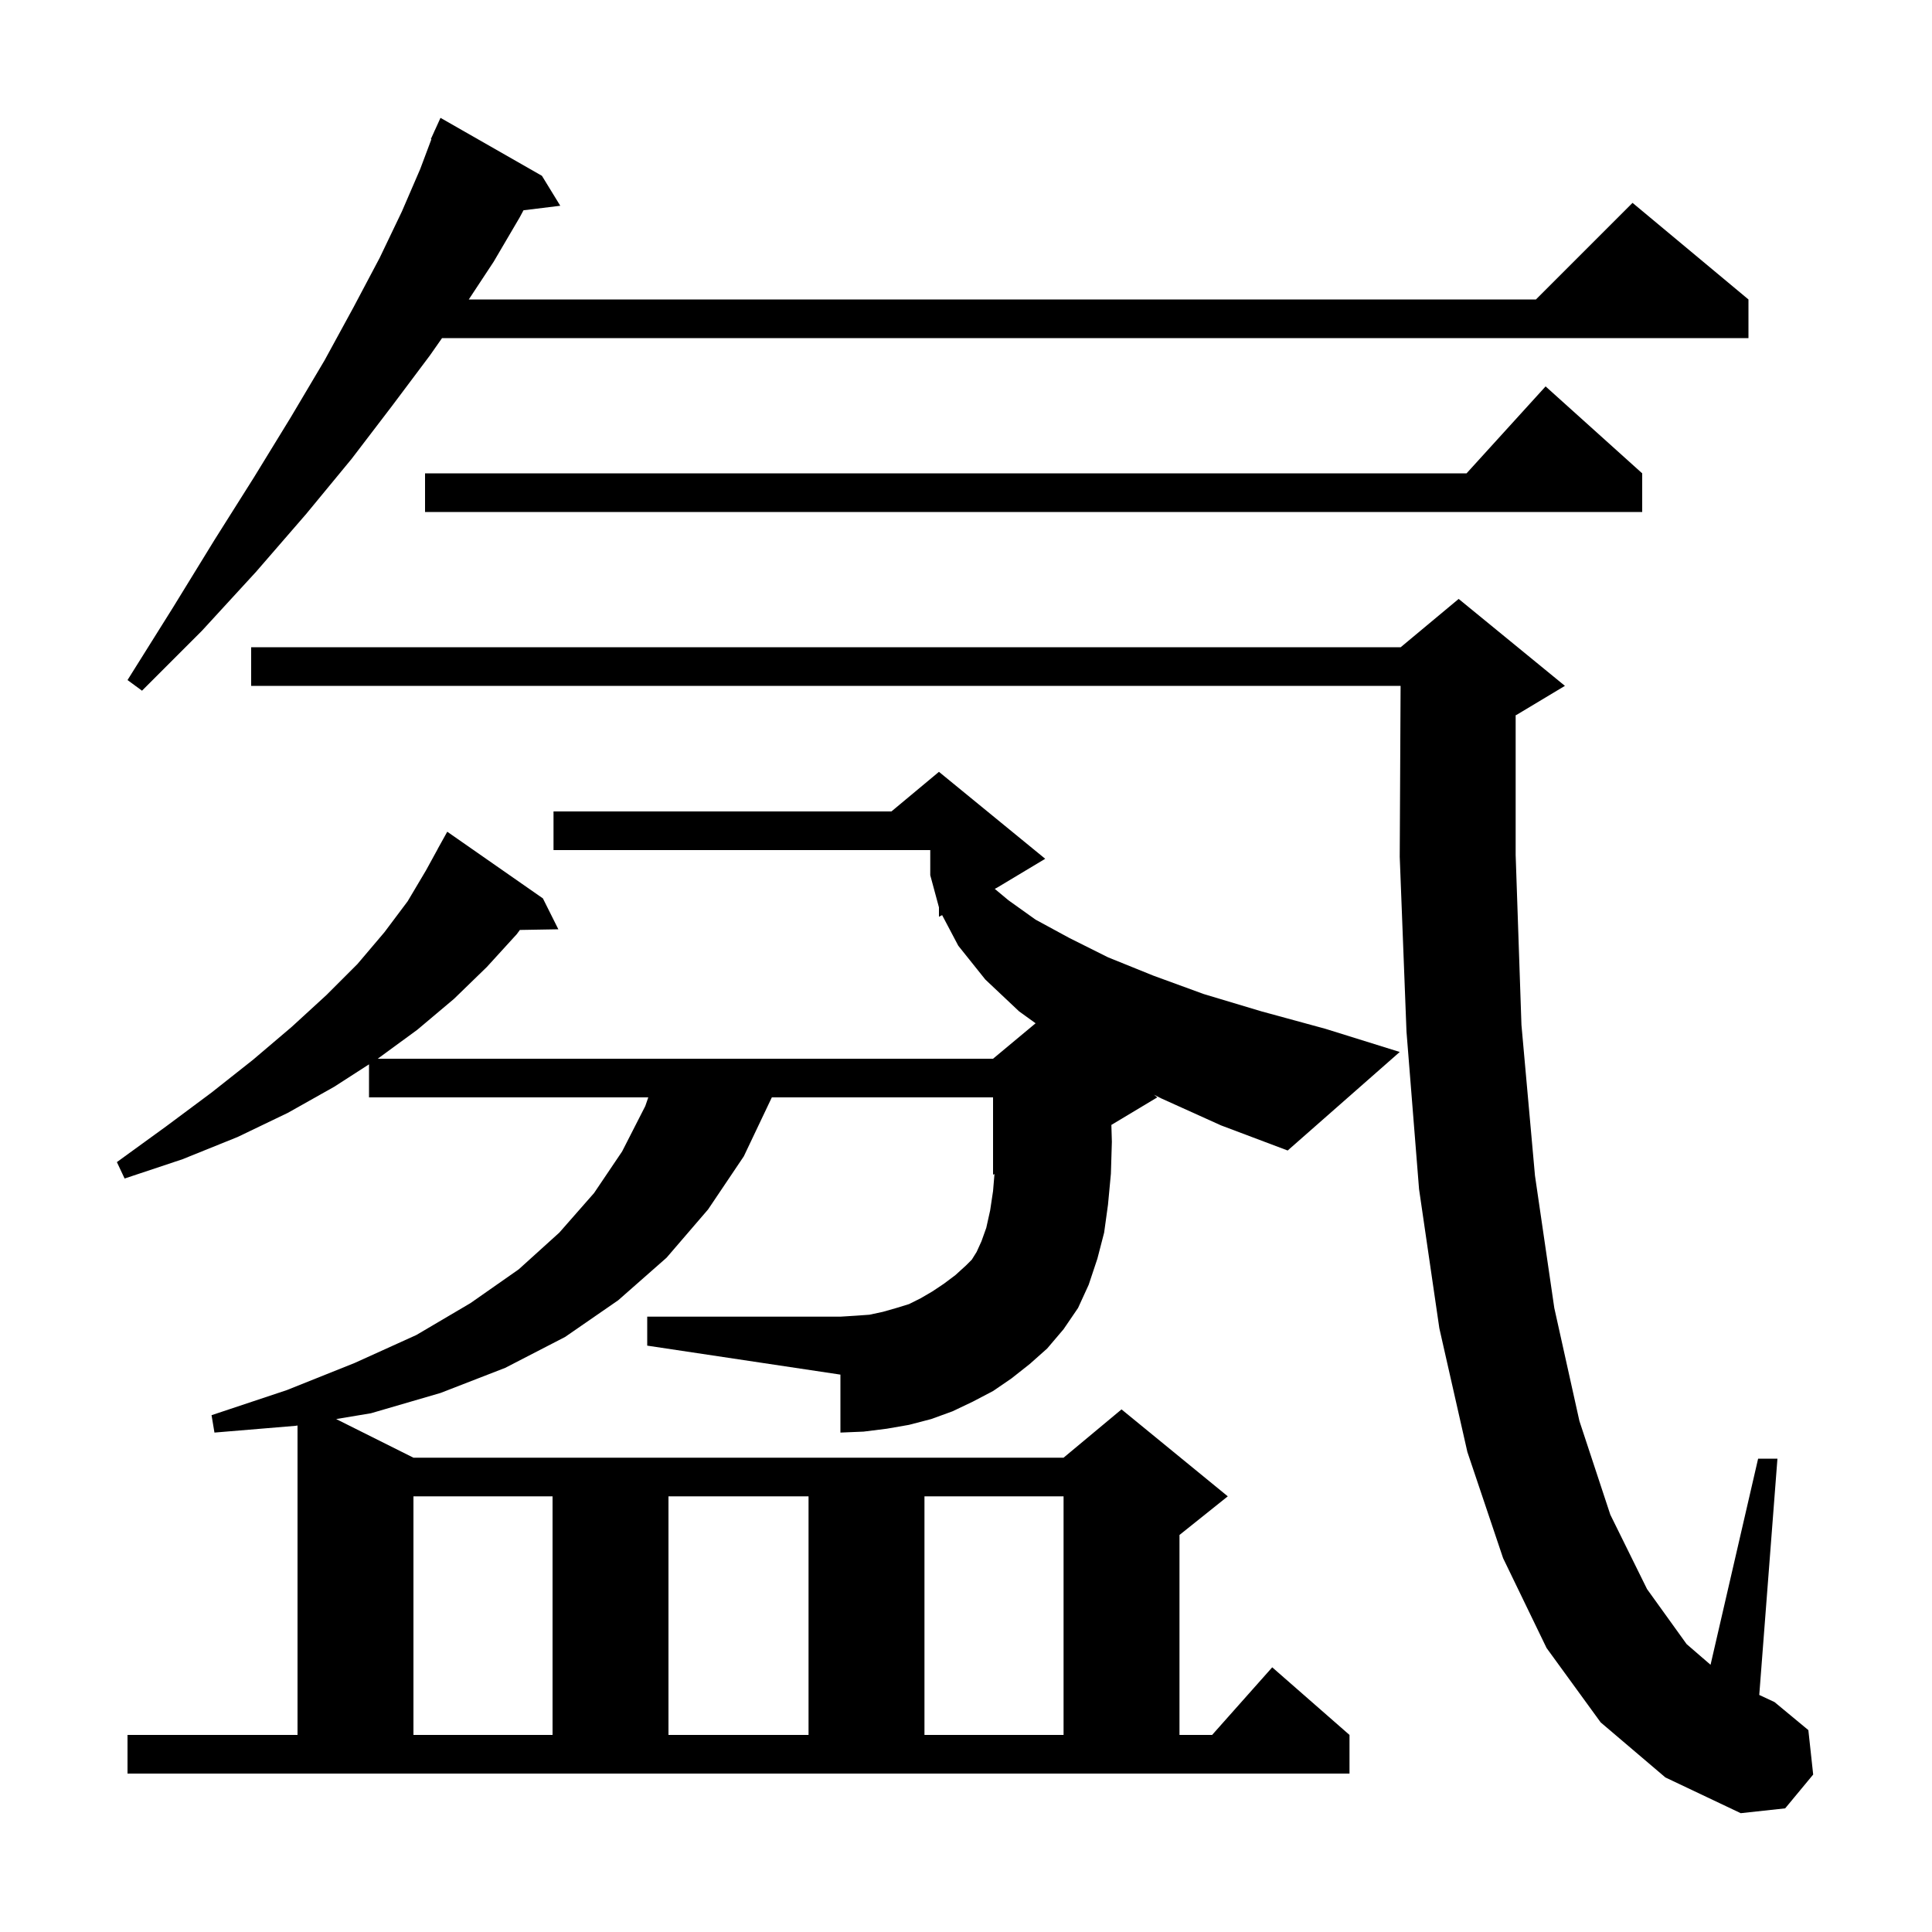 <svg xmlns="http://www.w3.org/2000/svg" xmlns:xlink="http://www.w3.org/1999/xlink" version="1.1" baseProfile="full" viewBox="0 0 200 200" width="200" height="200">
<g fill="black">
<path d="M 165.7 178.3 L 160.1 170.6 L 155.6 161.3 L 151.9 150.3 L 149.0 137.5 L 146.9 123.1 L 145.6 106.8 L 144.9 88.7 L 144.989 71.0 L 26.0 71.0 L 26.0 67.0 L 145.0 67.0 L 151.0 62.0 L 162.0 71.0 L 157.0 74.0 L 156.9 74.042 L 156.9 88.5 L 157.5 106.1 L 158.9 121.7 L 160.9 135.4 L 163.5 147.1 L 166.7 156.8 L 170.5 164.5 L 174.6 170.2 L 177.076 172.338 L 182.0 151.0 L 184.0 151.0 L 182.118 175.46 L 183.7 176.2 L 187.2 179.1 L 187.7 183.7 L 184.8 187.2 L 180.2 187.7 L 172.4 184.0 Z M 42.8 154.9 L 42.8 179.6 L 57.2 179.6 L 57.2 154.9 Z M 69.2 154.9 L 69.2 179.6 L 83.7 179.6 L 83.7 154.9 Z M 95.7 154.9 L 95.7 179.6 L 110.1 179.6 L 110.1 154.9 Z M 120.2 113.7 L 119.465 113.326 L 119.8 113.6 L 115.049 116.451 L 115.1 118.2 L 115.0 121.5 L 114.7 124.7 L 114.3 127.6 L 113.6 130.3 L 112.7 133.0 L 111.6 135.4 L 110.1 137.6 L 108.4 139.6 L 106.6 141.2 L 104.7 142.7 L 102.8 144.0 L 100.7 145.1 L 98.6 146.1 L 96.4 146.9 L 94.1 147.5 L 91.8 147.9 L 89.4 148.2 L 87.0 148.3 L 87.0 142.3 L 67.0 139.3 L 67.0 136.3 L 87.0 136.3 L 88.6 136.2 L 90.0 136.1 L 91.4 135.8 L 92.8 135.4 L 94.1 135.0 L 95.3 134.4 L 96.5 133.7 L 97.7 132.9 L 98.9 132.0 L 100.0 131.0 L 100.6 130.4 L 101.1 129.6 L 101.6 128.5 L 102.1 127.1 L 102.5 125.3 L 102.8 123.3 L 102.947 121.539 L 102.8 121.6 L 102.8 113.6 L 79.9 113.6 L 77.0 119.7 L 73.3 125.2 L 69.0 130.2 L 64.0 134.6 L 58.5 138.4 L 52.3 141.6 L 45.6 144.2 L 38.4 146.3 L 34.8 146.9 L 42.8 150.9 L 110.1 150.9 L 116.1 145.9 L 127.1 154.9 L 122.1 158.9 L 122.1 179.6 L 125.478 179.6 L 131.7 172.6 L 139.7 179.6 L 139.7 183.6 L 13.2 183.6 L 13.2 179.6 L 30.8 179.6 L 30.8 147.567 L 30.6 147.6 L 22.2 148.3 L 21.9 146.5 L 29.7 143.9 L 36.7 141.1 L 43.1 138.2 L 48.7 134.9 L 53.7 131.4 L 57.9 127.6 L 61.5 123.5 L 64.4 119.2 L 66.8 114.5 L 67.11 113.6 L 38.2 113.6 L 38.2 110.18 L 34.6 112.5 L 29.8 115.2 L 24.6 117.7 L 18.9 120.0 L 12.9 122.0 L 12.1 120.3 L 17.2 116.6 L 21.9 113.1 L 26.2 109.7 L 30.2 106.3 L 33.8 103.0 L 37.0 99.8 L 39.8 96.5 L 42.2 93.3 L 44.1 90.1 L 45.305 87.902 L 45.3 87.9 L 46.3 86.1 L 56.2 93.0 L 57.8 96.2 L 53.816 96.268 L 53.5 96.7 L 50.4 100.1 L 47.0 103.4 L 43.2 106.6 L 39.1 109.6 L 102.8 109.6 L 107.205 105.929 L 105.5 104.7 L 102.0 101.4 L 99.2 97.9 L 97.53 94.735 L 97.2 94.9 L 97.2 93.93 L 96.3 90.6 L 96.3 88.0 L 57.3 88.0 L 57.3 84.0 L 92.28 84.0 L 97.2 79.9 L 108.2 88.9 L 103.2 91.9 L 102.975 92.013 L 104.4 93.2 L 107.2 95.2 L 110.7 97.1 L 114.7 99.1 L 119.4 101.0 L 124.6 102.9 L 130.6 104.7 L 137.2 106.5 L 144.9 108.9 L 133.3 119.1 L 126.4 116.5 Z M 56.1 18.2 L 58.0 21.3 L 54.192 21.768 L 53.8 22.5 L 51.1 27.1 L 48.528 31.0 L 159.0 31.0 L 169.0 21.0 L 181.0 31.0 L 181.0 35.0 L 45.76 35.0 L 44.5 36.8 L 40.6 42.0 L 36.4 47.5 L 31.7 53.2 L 26.5 59.2 L 20.9 65.3 L 14.7 71.5 L 13.2 70.4 L 17.9 62.9 L 22.2 55.9 L 26.3 49.4 L 30.1 43.2 L 33.6 37.3 L 36.6 31.8 L 39.3 26.7 L 41.6 21.9 L 43.5 17.5 L 44.656 14.418 L 44.6 14.4 L 44.957 13.614 L 45.0 13.5 L 45.008 13.503 L 45.6 12.2 Z M 170.0 49.0 L 170.0 53.0 L 44.0 53.0 L 44.0 49.0 L 151.818 49.0 L 160.0 40.0 Z " />
</g>
</svg>
